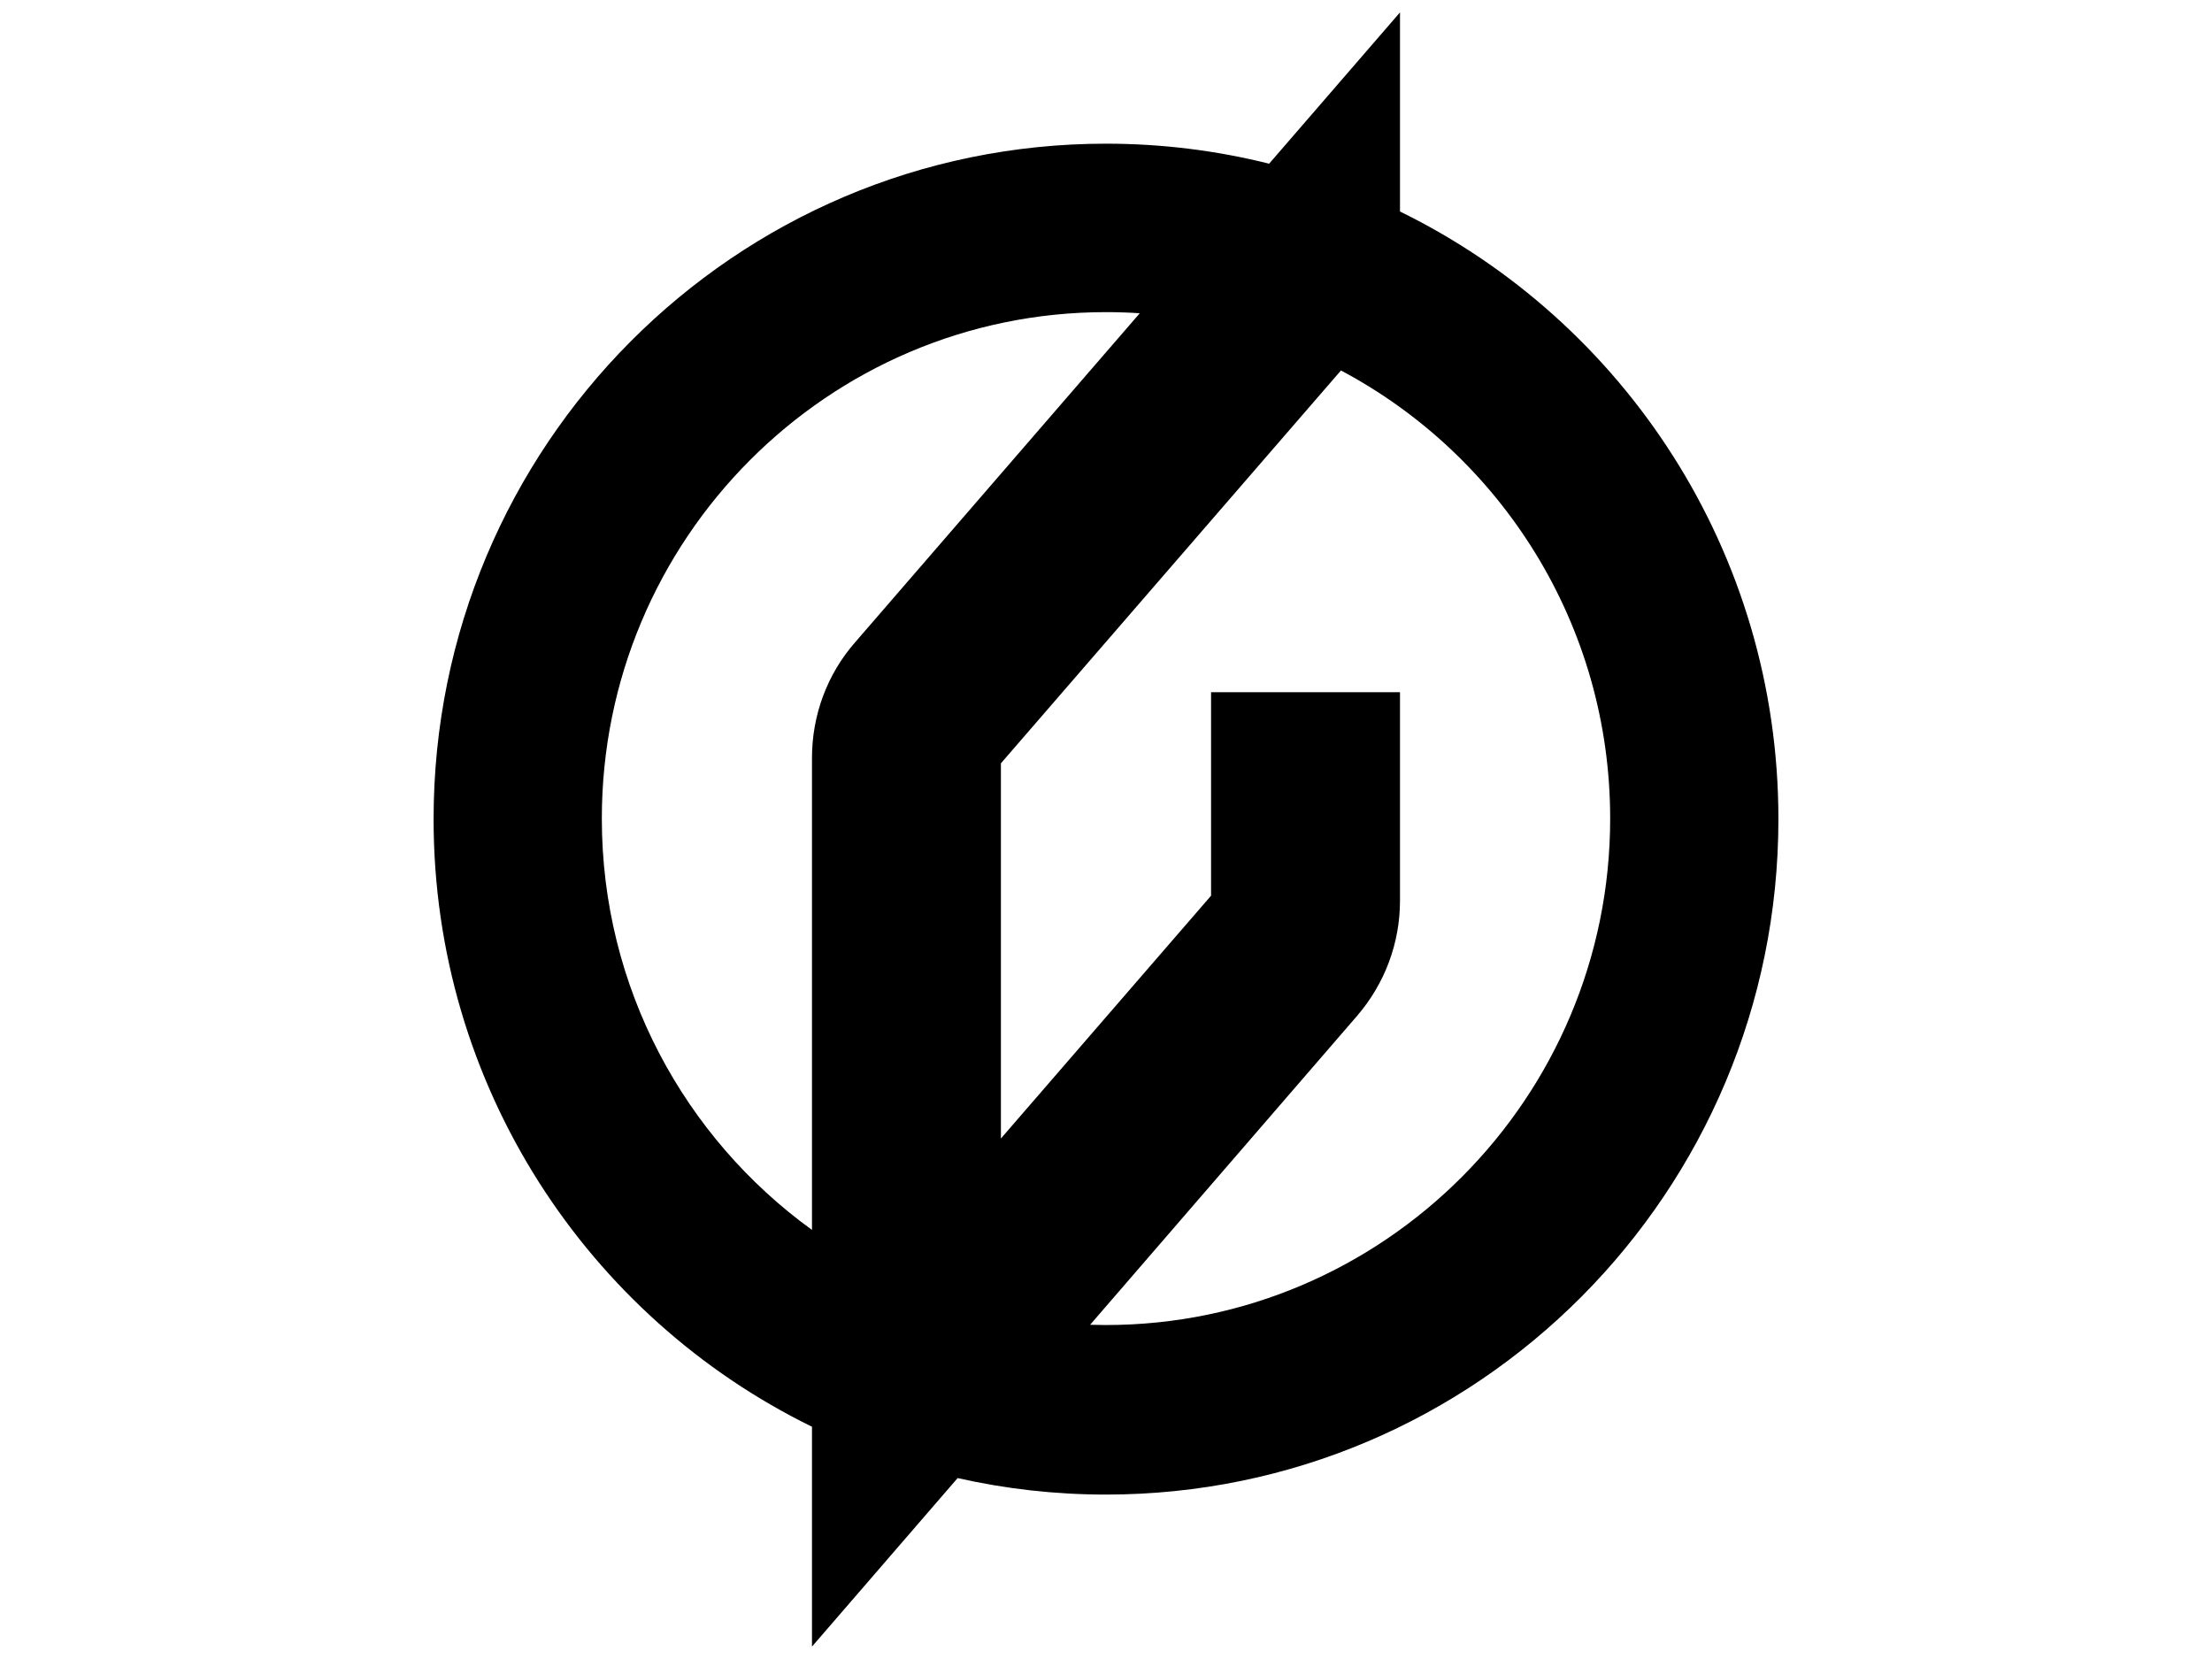 <svg width="400" height="300" viewBox="0 0 400 300" fill="none" xmlns="http://www.w3.org/2000/svg">
<path fill-rule="evenodd" clip-rule="evenodd" d="M229.498 29.601L253.164 2.242V38.247C293.673 58.065 321.593 99.823 321.593 148.124C321.593 215.574 267.147 270.266 200 270.266C190.781 270.266 181.802 269.236 173.171 267.282L146.832 297.758V257.999C106.325 238.18 78.407 196.423 78.407 148.124C78.407 80.673 132.853 25.981 200 25.981C210.172 25.981 220.054 27.236 229.498 29.601ZM206.105 56.645C204.087 56.511 202.051 56.443 200 56.443C149.689 56.443 108.83 97.487 108.83 148.025C108.83 178.641 123.825 205.772 146.832 222.406V137.044C146.832 129.33 149.589 121.912 154.61 116.176L206.105 56.645ZM197.128 239.562C198.082 239.592 199.039 239.607 200 239.607C250.212 239.607 291.17 198.563 291.17 148.025C291.17 112.894 271.426 82.351 242.488 66.993L180.996 138.033V205.879L219 161.967V125.176H253.164V162.857C253.164 170.571 250.407 177.89 245.386 183.725L197.128 239.562Z" fill="black"/>
</svg>

